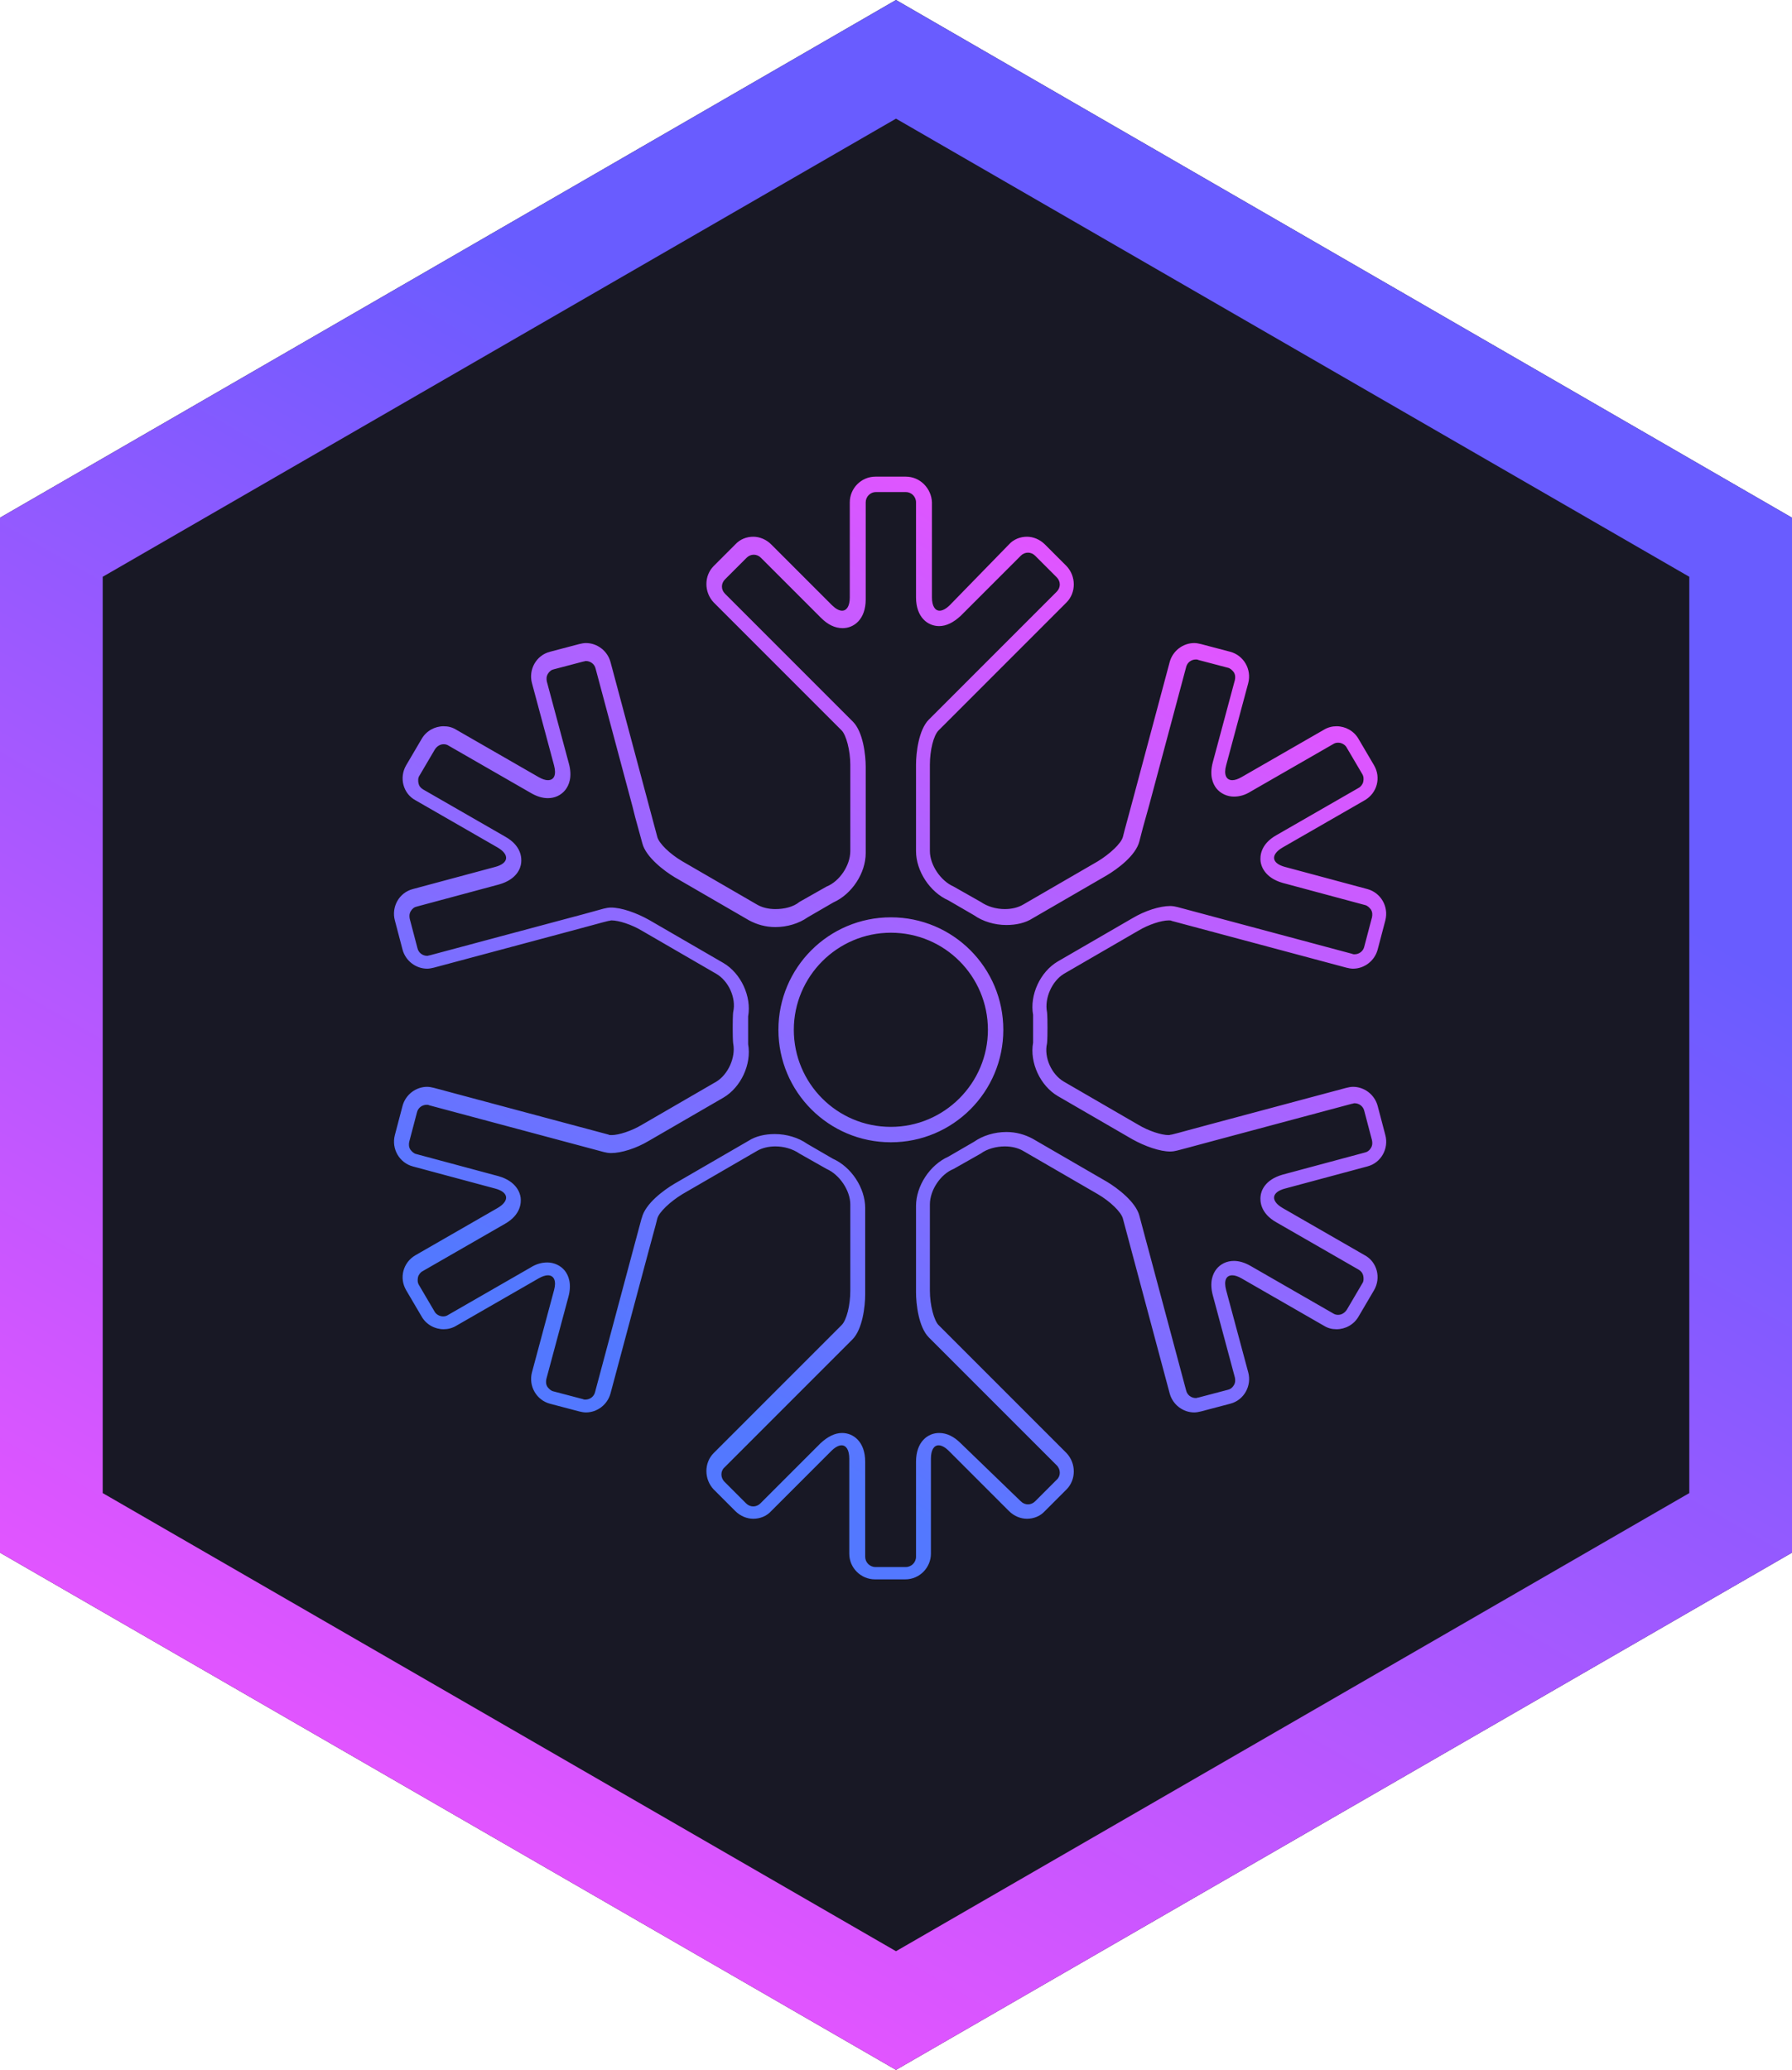 <svg version="1.1"
	 xmlns="http://www.w3.org/2000/svg" xmlns:xlink="http://www.w3.org/1999/xlink" xmlns:a="http://ns.adobe.com/AdobeSVGViewerExtensions/3.0/"
	 x="0px" y="0px" width="349px" height="403px" viewBox="0 0 349 403" style="enable-background:new 0 0 349 403;"
	 xml:space="preserve">
<style type="text/css">
	.st0{fill:#181825;}
	.st1{fill:url(#SVGID_1_);}
	.st2{fill:url(#SVGID_2_);}
	.st3{fill:url(#SVGID_3_);}
	.st4{fill:url(#SVGID_4_);}
</style>
<defs>
</defs>
<g>
	<polygon class="st0" points="349,100.8 174.5,0 0,100.8 0,302.3 174.5,403 349,302.3 	"/>
	<linearGradient id="SVGID_1_" gradientUnits="userSpaceOnUse" x1="261.756" y1="50.375" x2="87.252" y2="352.625">
		<stop  offset="0.226" style="stop-color:#695CFF"/>
		<stop  offset="1" style="stop-color:#E155FF"/>
	</linearGradient>
	<path class="st1" d="M174.5,23.1L329,112.3v178.4l-154.5,89.2L20,290.7V112.3L174.5,23.1 M174.5,0L0,100.8v201.5L174.5,403
		L349,302.3V100.8L174.5,0L174.5,0z"/>
</g>
<g>
	<linearGradient id="SVGID_2_" gradientUnits="userSpaceOnUse" x1="124.909" y1="284.546" x2="222.009" y2="116.364">
		<stop  offset="8.717949e-02" style="stop-color:#5378FF"/>
		<stop  offset="1" style="stop-color:#E155FF"/>
	</linearGradient>
	<path class="st2" d="M176.4,95.8c1.1,0,2,0.9,2,2v18.5c0,3.9,2.3,5.6,4.5,5.6c1.4,0,2.8-0.7,4.2-2l11.7-11.7
		c0.4-0.4,0.9-0.6,1.4-0.6s1,0.2,1.4,0.6l4.2,4.2c0.4,0.4,0.6,0.9,0.6,1.4c0,0.5-0.2,1-0.6,1.4l-19.7,19.7l-3,3l-2.2,2.2
		c-2,2-2.5,6.5-2.5,8.8v16.8c0,3.9,2.7,8,6.3,9.6l5,2.9c1.7,1.2,4,1.9,6.3,1.9c1.9,0,3.7-0.4,5.1-1.3l14.5-8.4
		c2-1.2,5.6-3.8,6.3-6.6l0.7-2.7l1.2-4.3l7.2-26.9c0.2-0.9,1-1.5,1.9-1.5c0.2,0,0.3,0,0.5,0.1l5.7,1.5c0.5,0.1,0.9,0.5,1.2,0.9
		c0.3,0.5,0.3,1,0.2,1.5l-4.3,16c-0.7,2.6,0,4.2,0.7,5.1c0.8,1,2.1,1.6,3.4,1.6c1.1,0,2.2-0.3,3.3-1l16-9.2c0.3-0.2,0.6-0.3,1-0.3
		c0.7,0,1.4,0.4,1.7,1l3,5.1c0.3,0.5,0.3,1,0.2,1.5s-0.5,1-0.9,1.2l-16,9.2c-3.2,1.8-3.2,4.2-3.1,5.1c0.1,0.9,0.8,3.2,4.3,4.2
		l16,4.3c0.5,0.1,0.9,0.5,1.2,0.9c0.3,0.5,0.3,1,0.2,1.5l-1.5,5.7c-0.2,0.9-1,1.5-1.9,1.5c-0.2,0-0.3,0-0.5-0.1l-26.9-7.2l-5.6-1.5
		l-1.5-0.4c-0.4-0.1-0.9-0.2-1.4-0.2c-2,0-4.9,0.9-7.4,2.4l-14.5,8.4c-3.4,2-5.5,6.5-4.8,10.4c0,0.2,0,0.9,0,2.7c0,1.8,0,2.5,0,2.7
		c-0.7,3.9,1.4,8.4,4.8,10.4l14.5,8.4c2.5,1.4,5.4,2.4,7.4,2.4c0.5,0,1-0.1,1.4-0.2l1.9-0.5l5.2-1.4l26.9-7.2c0.2,0,0.3-0.1,0.5-0.1
		c0.9,0,1.7,0.6,1.9,1.5l1.5,5.7c0.1,0.5,0.1,1-0.2,1.5c-0.3,0.5-0.7,0.8-1.2,0.9l-16,4.3c-3.5,1-4.2,3.2-4.3,4.2
		c-0.1,0.9-0.1,3.3,3.1,5.1l16,9.2c0.5,0.3,0.8,0.7,0.9,1.2s0.1,1.1-0.2,1.5l-3,5.1c-0.4,0.6-1,1-1.7,1c-0.4,0-0.7-0.1-1-0.3
		l-16-9.2c-1.2-0.7-2.3-1-3.3-1c-1.4,0-2.6,0.6-3.4,1.6c-0.7,0.9-1.4,2.5-0.7,5.1l4.3,16c0.1,0.5,0.1,1-0.2,1.5
		c-0.3,0.5-0.7,0.8-1.2,0.9l-5.7,1.5c-0.2,0-0.3,0.1-0.5,0.1c-0.9,0-1.7-0.6-1.9-1.5l-7.2-26.9l-0.7-2.6l-1.2-4.5
		c-0.7-2.7-4.3-5.4-6.3-6.6l-14.5-8.4c-1.5-0.8-3.2-1.3-5.1-1.3c-2.3,0-4.6,0.7-6.3,1.9l-5,2.9c-3.6,1.6-6.3,5.7-6.3,9.6v16.8
		c0,2.3,0.5,6.8,2.5,8.8l1,1l4.2,4.2l19.7,19.7c0.8,0.8,0.8,2.1,0,2.8l-4.2,4.2c-0.4,0.4-0.9,0.6-1.4,0.6s-1-0.2-1.4-0.6L187.1,281
		c-1.3-1.3-2.7-2-4.2-2c-2.2,0-4.5,1.7-4.5,5.6v18.5c0,1.1-0.9,2-2,2h-5.9c-1.1,0-2-0.9-2-2v-18.5c0-3.9-2.3-5.6-4.5-5.6
		c-1.4,0-2.8,0.7-4.2,2l-11.7,11.7c-0.4,0.4-0.9,0.6-1.4,0.6c-0.5,0-1-0.2-1.4-0.6l-4.2-4.2c-0.8-0.8-0.8-2.1,0-2.8l19.7-19.7
		l4.5-4.5l0.7-0.7c2-2,2.5-6.5,2.5-8.8v-16.8c0-3.9-2.7-8-6.3-9.6l-5-2.9c-1.7-1.2-4-1.9-6.3-1.9c-1.9,0-3.7,0.4-5.1,1.3l-14.5,8.4
		c-2,1.2-5.6,3.8-6.3,6.6l-0.1,0.3l-1.8,6.7l-7.2,26.9c-0.2,0.9-1,1.5-1.9,1.5c-0.2,0-0.3,0-0.5-0.1l-5.7-1.5
		c-0.5-0.1-0.9-0.5-1.2-0.9c-0.3-0.5-0.3-1-0.2-1.5l4.3-16c0.7-2.6,0-4.2-0.7-5.1c-0.8-1-2.1-1.6-3.4-1.6c-1.1,0-2.2,0.3-3.3,1
		l-16,9.2c-0.3,0.2-0.6,0.3-1,0.3c-0.7,0-1.4-0.4-1.7-1l-3-5.1c-0.3-0.5-0.3-1-0.2-1.5s0.5-1,0.9-1.2l16-9.2
		c3.2-1.8,3.2-4.2,3.1-5.1c-0.1-0.9-0.8-3.2-4.3-4.2l-16-4.3c-0.5-0.1-0.9-0.5-1.2-0.9c-0.3-0.5-0.3-1-0.2-1.5l1.5-5.7
		c0.2-0.9,1-1.5,1.9-1.5c0.2,0,0.3,0,0.5,0.1l26.9,7.2l7.1,1.9c0.4,0.1,0.9,0.2,1.4,0.2c2,0,4.9-0.9,7.4-2.4l14.5-8.4
		c3.4-2,5.5-6.5,4.8-10.4c0-0.2,0-0.9,0-2.7c0-1.8,0-2.5,0-2.7c0.7-3.9-1.4-8.4-4.8-10.4l-14.5-8.4c-2.5-1.4-5.4-2.4-7.4-2.4
		c-0.5,0-1,0.1-1.4,0.2l-4,1.1l-3,0.8l-26.9,7.2c-0.2,0-0.3,0.1-0.5,0.1c-0.9,0-1.7-0.6-1.9-1.5l-1.5-5.7c-0.1-0.5-0.1-1,0.2-1.5
		c0.3-0.5,0.7-0.8,1.2-0.9l16-4.3c3.5-1,4.2-3.2,4.3-4.2c0.1-0.9,0.1-3.3-3.1-5.1l-16-9.2c-0.5-0.3-0.8-0.7-0.9-1.2
		c-0.1-0.5-0.1-1.1,0.2-1.5l3-5.1c0.4-0.6,1-1,1.7-1c0.4,0,0.7,0.1,1,0.3l16,9.2c1.2,0.7,2.3,1,3.3,1c1.4,0,2.6-0.6,3.4-1.6
		c0.7-0.9,1.4-2.5,0.7-5.1l-4.3-16c-0.1-0.5-0.1-1,0.2-1.5s0.7-0.8,1.2-0.9l5.7-1.5c0.2,0,0.3-0.1,0.5-0.1c0.9,0,1.7,0.6,1.9,1.5
		l7.2,26.9l0.5,2l1.4,5.1c0.7,2.7,4.3,5.4,6.3,6.6l14.5,8.4c1.5,0.8,3.2,1.3,5.1,1.3c2.3,0,4.6-0.7,6.3-1.9l5-2.9
		c3.6-1.6,6.3-5.7,6.3-9.6v-16.8c0-2.3-0.5-6.8-2.5-8.8l-3.1-3.1l-2.1-2.1l-19.7-19.7c-0.4-0.4-0.6-0.9-0.6-1.4c0-0.5,0.2-1,0.6-1.4
		l4.2-4.2c0.4-0.4,0.9-0.6,1.4-0.6c0.5,0,1,0.2,1.4,0.6l11.7,11.7c1.3,1.3,2.7,2,4.2,2c2.2,0,4.5-1.7,4.5-5.6V97.8c0-1.1,0.9-2,2-2
		H176.4 M173.5,222.4c12.1,0,21.9-9.8,21.9-21.9s-9.8-21.9-21.9-21.9s-21.9,9.8-21.9,21.9S161.4,222.4,173.5,222.4 M176.4,92.8h-5.9
		c-2.8,0-5,2.3-5,5v18.5c0,1.7-0.6,2.6-1.5,2.6c-0.6,0-1.3-0.4-2-1.1L150.2,106c-1-1-2.3-1.5-3.5-1.5c-1.3,0-2.6,0.5-3.5,1.5
		l-4.2,4.2c-1.9,1.9-1.9,5.1,0,7.1l19.7,19.7c1.9,1.9,4.3,4.3,5.2,5.2c0.9,0.9,1.7,3.9,1.7,6.7v16.8c0,2.8-2.1,5.9-4.6,6.9l-5.3,3
		c-1.2,1-3,1.4-4.7,1.4c-1.3,0-2.6-0.3-3.6-0.9l-14.5-8.4c-2.4-1.4-4.6-3.5-4.9-4.8c-0.3-1.2-1.2-4.4-1.9-7.1l-7.2-26.9
		c-0.6-2.2-2.6-3.7-4.8-3.7c-0.4,0-0.9,0.1-1.3,0.2l-5.7,1.5c-2.7,0.7-4.2,3.5-3.5,6.1l4.3,16c0.5,1.9,0,2.9-1.2,2.9
		c-0.5,0-1.1-0.2-1.8-0.6l-16-9.2c-0.8-0.5-1.6-0.7-2.5-0.7c-1.7,0-3.4,0.9-4.3,2.5l-3,5.1c-1.4,2.4-0.6,5.5,1.8,6.8l16,9.2
		c2.4,1.4,2.2,3.1-0.5,3.8l-16,4.3c-2.7,0.7-4.2,3.5-3.5,6.1l1.5,5.7c0.6,2.2,2.6,3.7,4.8,3.7c0.4,0,0.9-0.1,1.3-0.2l26.9-7.2
		c2.7-0.7,5.8-1.6,7.1-1.9c0.2,0,0.4-0.1,0.6-0.1c1.4,0,3.9,0.8,5.9,2l14.5,8.4c2.4,1.4,3.9,4.7,3.3,7.4c0,0-0.1,0.3-0.1,3.1
		c0,2.8,0.1,3.1,0.1,3.1c0.5,2.7-1,6-3.3,7.4l-14.5,8.4c-2,1.2-4.5,2-5.9,2c-0.2,0-0.5,0-0.6-0.1c-1.2-0.3-4.4-1.2-7.1-1.9
		l-26.9-7.2c-0.4-0.1-0.9-0.2-1.3-0.2c-2.2,0-4.2,1.5-4.8,3.7l-1.5,5.7c-0.7,2.7,0.9,5.4,3.5,6.1l16,4.3c2.7,0.7,2.9,2.4,0.5,3.8
		l-16,9.2c-2.4,1.4-3.2,4.4-1.8,6.8l3,5.1c0.9,1.6,2.6,2.5,4.3,2.5c0.8,0,1.7-0.2,2.5-0.7l16-9.2c0.7-0.4,1.3-0.6,1.8-0.6
		c1.2,0,1.7,1.1,1.2,2.9l-4.3,16c-0.7,2.7,0.9,5.4,3.5,6.1l5.7,1.5c0.4,0.1,0.9,0.2,1.3,0.2c2.2,0,4.2-1.5,4.8-3.7l7.2-26.9
		c0.7-2.7,1.6-5.8,1.9-7.1s2.6-3.4,4.9-4.8l14.5-8.4c1-0.6,2.3-0.9,3.6-0.9c1.7,0,3.4,0.5,4.7,1.4l5.3,3c2.5,1.1,4.6,4.2,4.6,6.9
		v16.8c0,2.8-0.7,5.7-1.7,6.7c-0.9,0.9-3.2,3.2-5.2,5.2l-19.7,19.7c-1.9,1.9-1.9,5.1,0,7.1l4.2,4.2c1,1,2.3,1.5,3.5,1.5
		c1.3,0,2.6-0.5,3.5-1.5l11.7-11.7c0.8-0.8,1.5-1.1,2-1.1c0.9,0,1.5,0.9,1.5,2.6v18.5c0,2.8,2.3,5,5,5h5.9c2.8,0,5-2.3,5-5v-18.5
		c0-1.7,0.6-2.6,1.5-2.6c0.6,0,1.3,0.4,2,1.1l11.7,11.7c1,1,2.3,1.5,3.5,1.5c1.3,0,2.6-0.5,3.5-1.5l4.2-4.2c1.9-1.9,1.9-5.1,0-7.1
		l-19.7-19.7c-1.9-1.9-4.3-4.3-5.2-5.2c-0.9-0.9-1.7-3.9-1.7-6.7v-16.8c0-2.8,2.1-5.9,4.6-6.9l5.3-3c1.2-0.9,3-1.4,4.7-1.4
		c1.3,0,2.6,0.3,3.6,0.9l14.5,8.4c2.4,1.4,4.6,3.5,4.9,4.8c0.3,1.2,1.2,4.4,1.9,7.1l7.2,26.9c0.6,2.2,2.6,3.7,4.8,3.7
		c0.4,0,0.9-0.1,1.3-0.2l5.7-1.5c2.7-0.7,4.2-3.5,3.5-6.1l-4.3-16c-0.5-1.9,0-2.9,1.2-2.9c0.5,0,1.1,0.2,1.8,0.6l16,9.2
		c0.8,0.5,1.6,0.7,2.5,0.7c1.7,0,3.4-0.9,4.3-2.5l3-5.1c1.4-2.4,0.6-5.5-1.8-6.8l-16-9.2c-2.4-1.4-2.2-3.1,0.5-3.8l16-4.3
		c2.7-0.7,4.2-3.5,3.5-6.1l-1.5-5.7c-0.6-2.2-2.6-3.7-4.8-3.7c-0.4,0-0.9,0.1-1.3,0.2l-26.9,7.2c-2.7,0.7-5.8,1.6-7.1,1.9
		c-0.2,0-0.4,0.1-0.6,0.1c-1.4,0-3.9-0.8-5.9-2l-14.5-8.4c-2.4-1.4-3.9-4.7-3.3-7.4c0,0,0.1-0.3,0.1-3.1c0-2.8-0.1-3.1-0.1-3.1
		c-0.5-2.7,1-6,3.3-7.4l14.5-8.4c2-1.2,4.5-2,5.9-2c0.2,0,0.5,0,0.6,0.1c1.2,0.3,4.4,1.2,7.1,1.9l26.9,7.2c0.4,0.1,0.9,0.2,1.3,0.2
		c2.2,0,4.2-1.5,4.8-3.7l1.5-5.7c0.7-2.7-0.9-5.4-3.5-6.1l-16-4.3c-2.7-0.7-2.9-2.4-0.5-3.8l16-9.2c2.4-1.4,3.2-4.4,1.8-6.8l-3-5.1
		c-0.9-1.6-2.6-2.5-4.3-2.5c-0.8,0-1.7,0.2-2.5,0.7l-16,9.2c-0.7,0.4-1.3,0.6-1.8,0.6c-1.2,0-1.7-1.1-1.2-2.9l4.3-16
		c0.7-2.7-0.9-5.4-3.5-6.1l-5.7-1.5c-0.4-0.1-0.9-0.2-1.3-0.2c-2.2,0-4.2,1.5-4.8,3.7l-7.2,26.9c-0.7,2.7-1.6,5.8-1.9,7.1
		s-2.6,3.4-4.9,4.8l-14.5,8.4c-1,0.6-2.3,0.9-3.6,0.9c-1.7,0-3.4-0.5-4.7-1.4l-5.3-3c-2.5-1.1-4.6-4.2-4.6-6.9v-16.8
		c0-2.8,0.7-5.7,1.7-6.7c0.9-0.9,3.2-3.2,5.2-5.2l19.7-19.7c1.9-1.9,1.9-5.1,0-7.1l-4.2-4.2c-1-1-2.3-1.5-3.5-1.5
		c-1.3,0-2.6,0.5-3.5,1.5L185,117.8c-0.8,0.8-1.5,1.1-2,1.1c-0.9,0-1.5-0.9-1.5-2.6V97.8C181.4,95.1,179.2,92.8,176.4,92.8
		L176.4,92.8z M173.5,219.4c-10.5,0-18.9-8.5-18.9-18.9s8.5-18.9,18.9-18.9c10.5,0,18.9,8.5,18.9,18.9S183.9,219.4,173.5,219.4
		L173.5,219.4z"/>
</g>
</svg>

